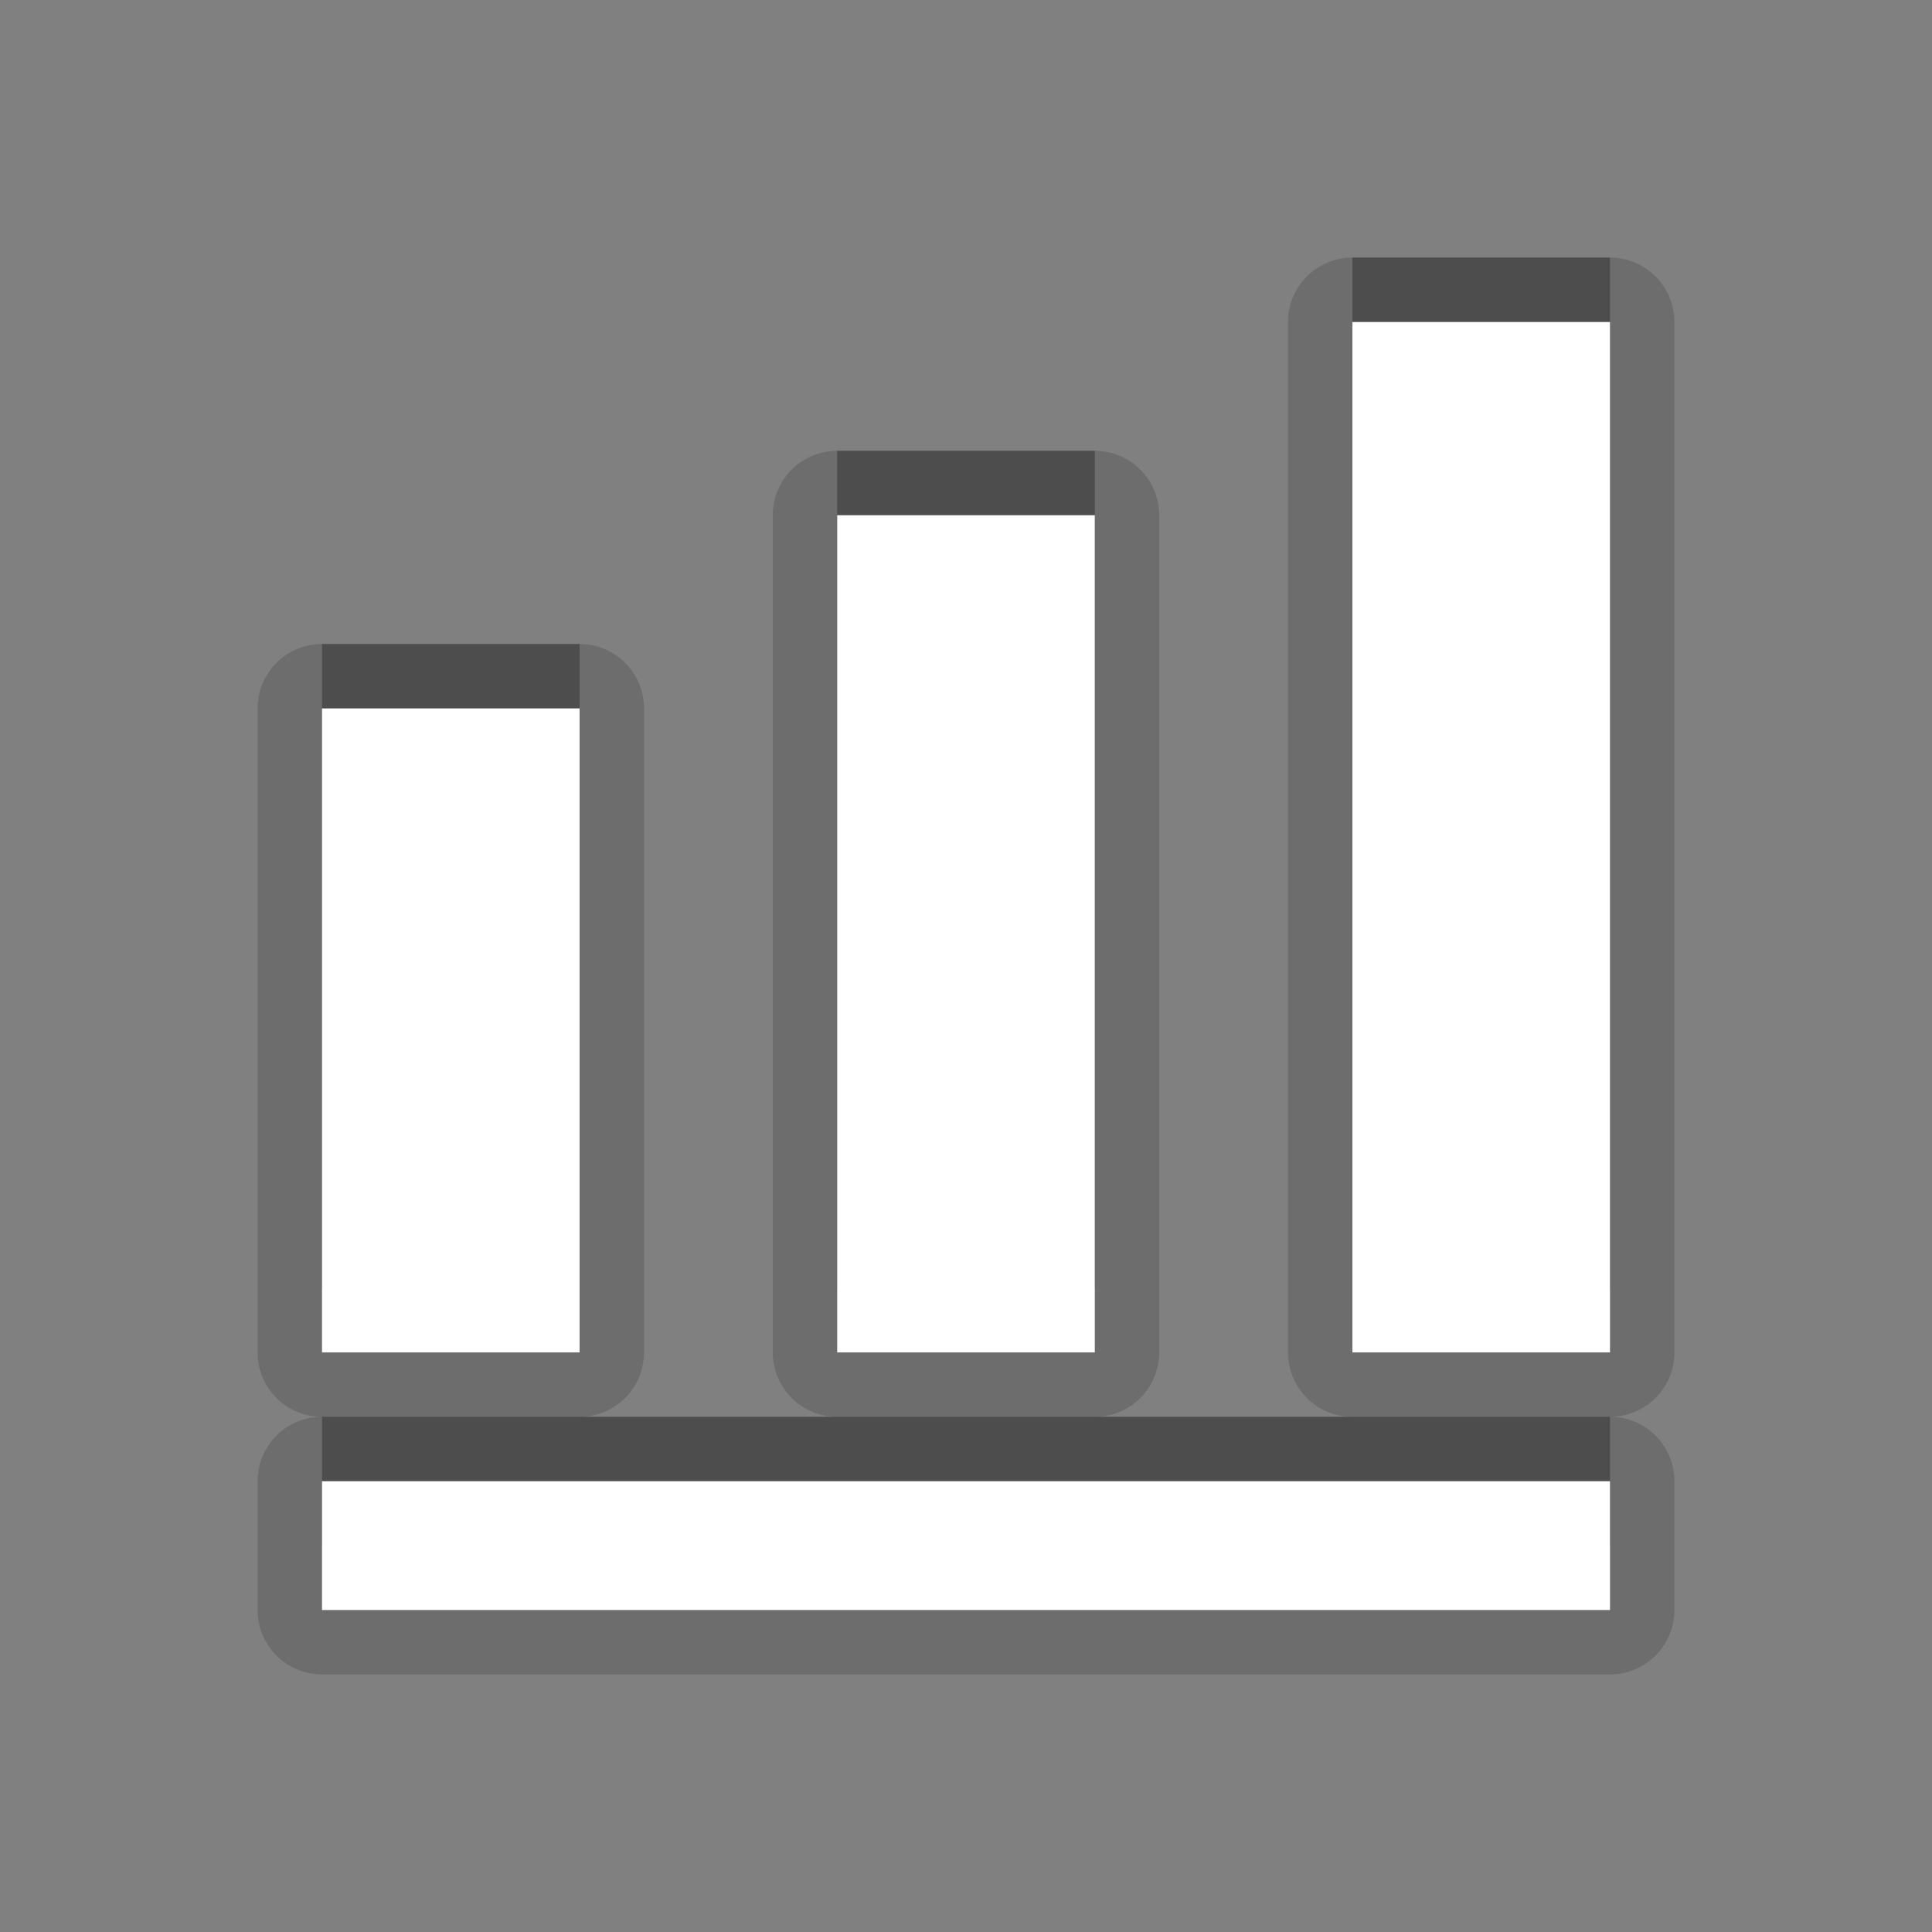 <?xml version="1.0" encoding="utf-8"?>
<!-- Generator: Adobe Illustrator 17.0.0, SVG Export Plug-In . SVG Version: 6.00 Build 0)  -->
<!DOCTYPE svg PUBLIC "-//W3C//DTD SVG 1.1//EN" "http://www.w3.org/Graphics/SVG/1.1/DTD/svg11.dtd">
<svg version="1.1" id="图层_1" xmlns="http://www.w3.org/2000/svg" xmlns:xlink="http://www.w3.org/1999/xlink" x="0px" y="0px"
	 width="30px" height="30px" viewBox="0 0 30 30" enable-background="new 0 0 30 30" xml:space="preserve">
<rect x="0" y="0" width="30" height="30" fill="#808080" stroke="none"/>
<rect fill="none" width="30" height="30"/>
<g>
	<path fill-opacity="0.15" d="M5,26c-0.553,0-1-0.447-1-1v-2c0-0.553,0.447-1,1-1c-0.553,0-1-0.447-1-1V11c0-0.552,0.447-1,1-1h4
		c0.553,0,1,0.448,1,1v10c0,0.553-0.447,1-1,1h4c-0.553,0-1-0.447-1-1V8c0-0.552,0.447-1,1-1h4c0.553,0,1,0.448,1,1v13
		c0,0.553-0.447,1-1,1h4c-0.553,0-1-0.447-1-1V5c0-0.552,0.447-1,1-1h4c0.553,0,1,0.448,1,1v16c0,0.553-0.447,1-1,1
		c0.553,0,1,0.447,1,1v2c0,0.553-0.447,1-1,1H5z"/>
	<path fill-opacity="0.3" d="M25,24H5v-2h20V24z M9,10H5v10h4V10z M25,4h-4v16h4V4z M17,7h-4v13h4V7z"/>
	<path fill="#FFFFFF" d="M25,25H5v-2h20V25z M9,11H5v10h4V11z M25,5h-4v16h4V5z M17,8h-4v13h4V8z"/>
</g>
</svg>
